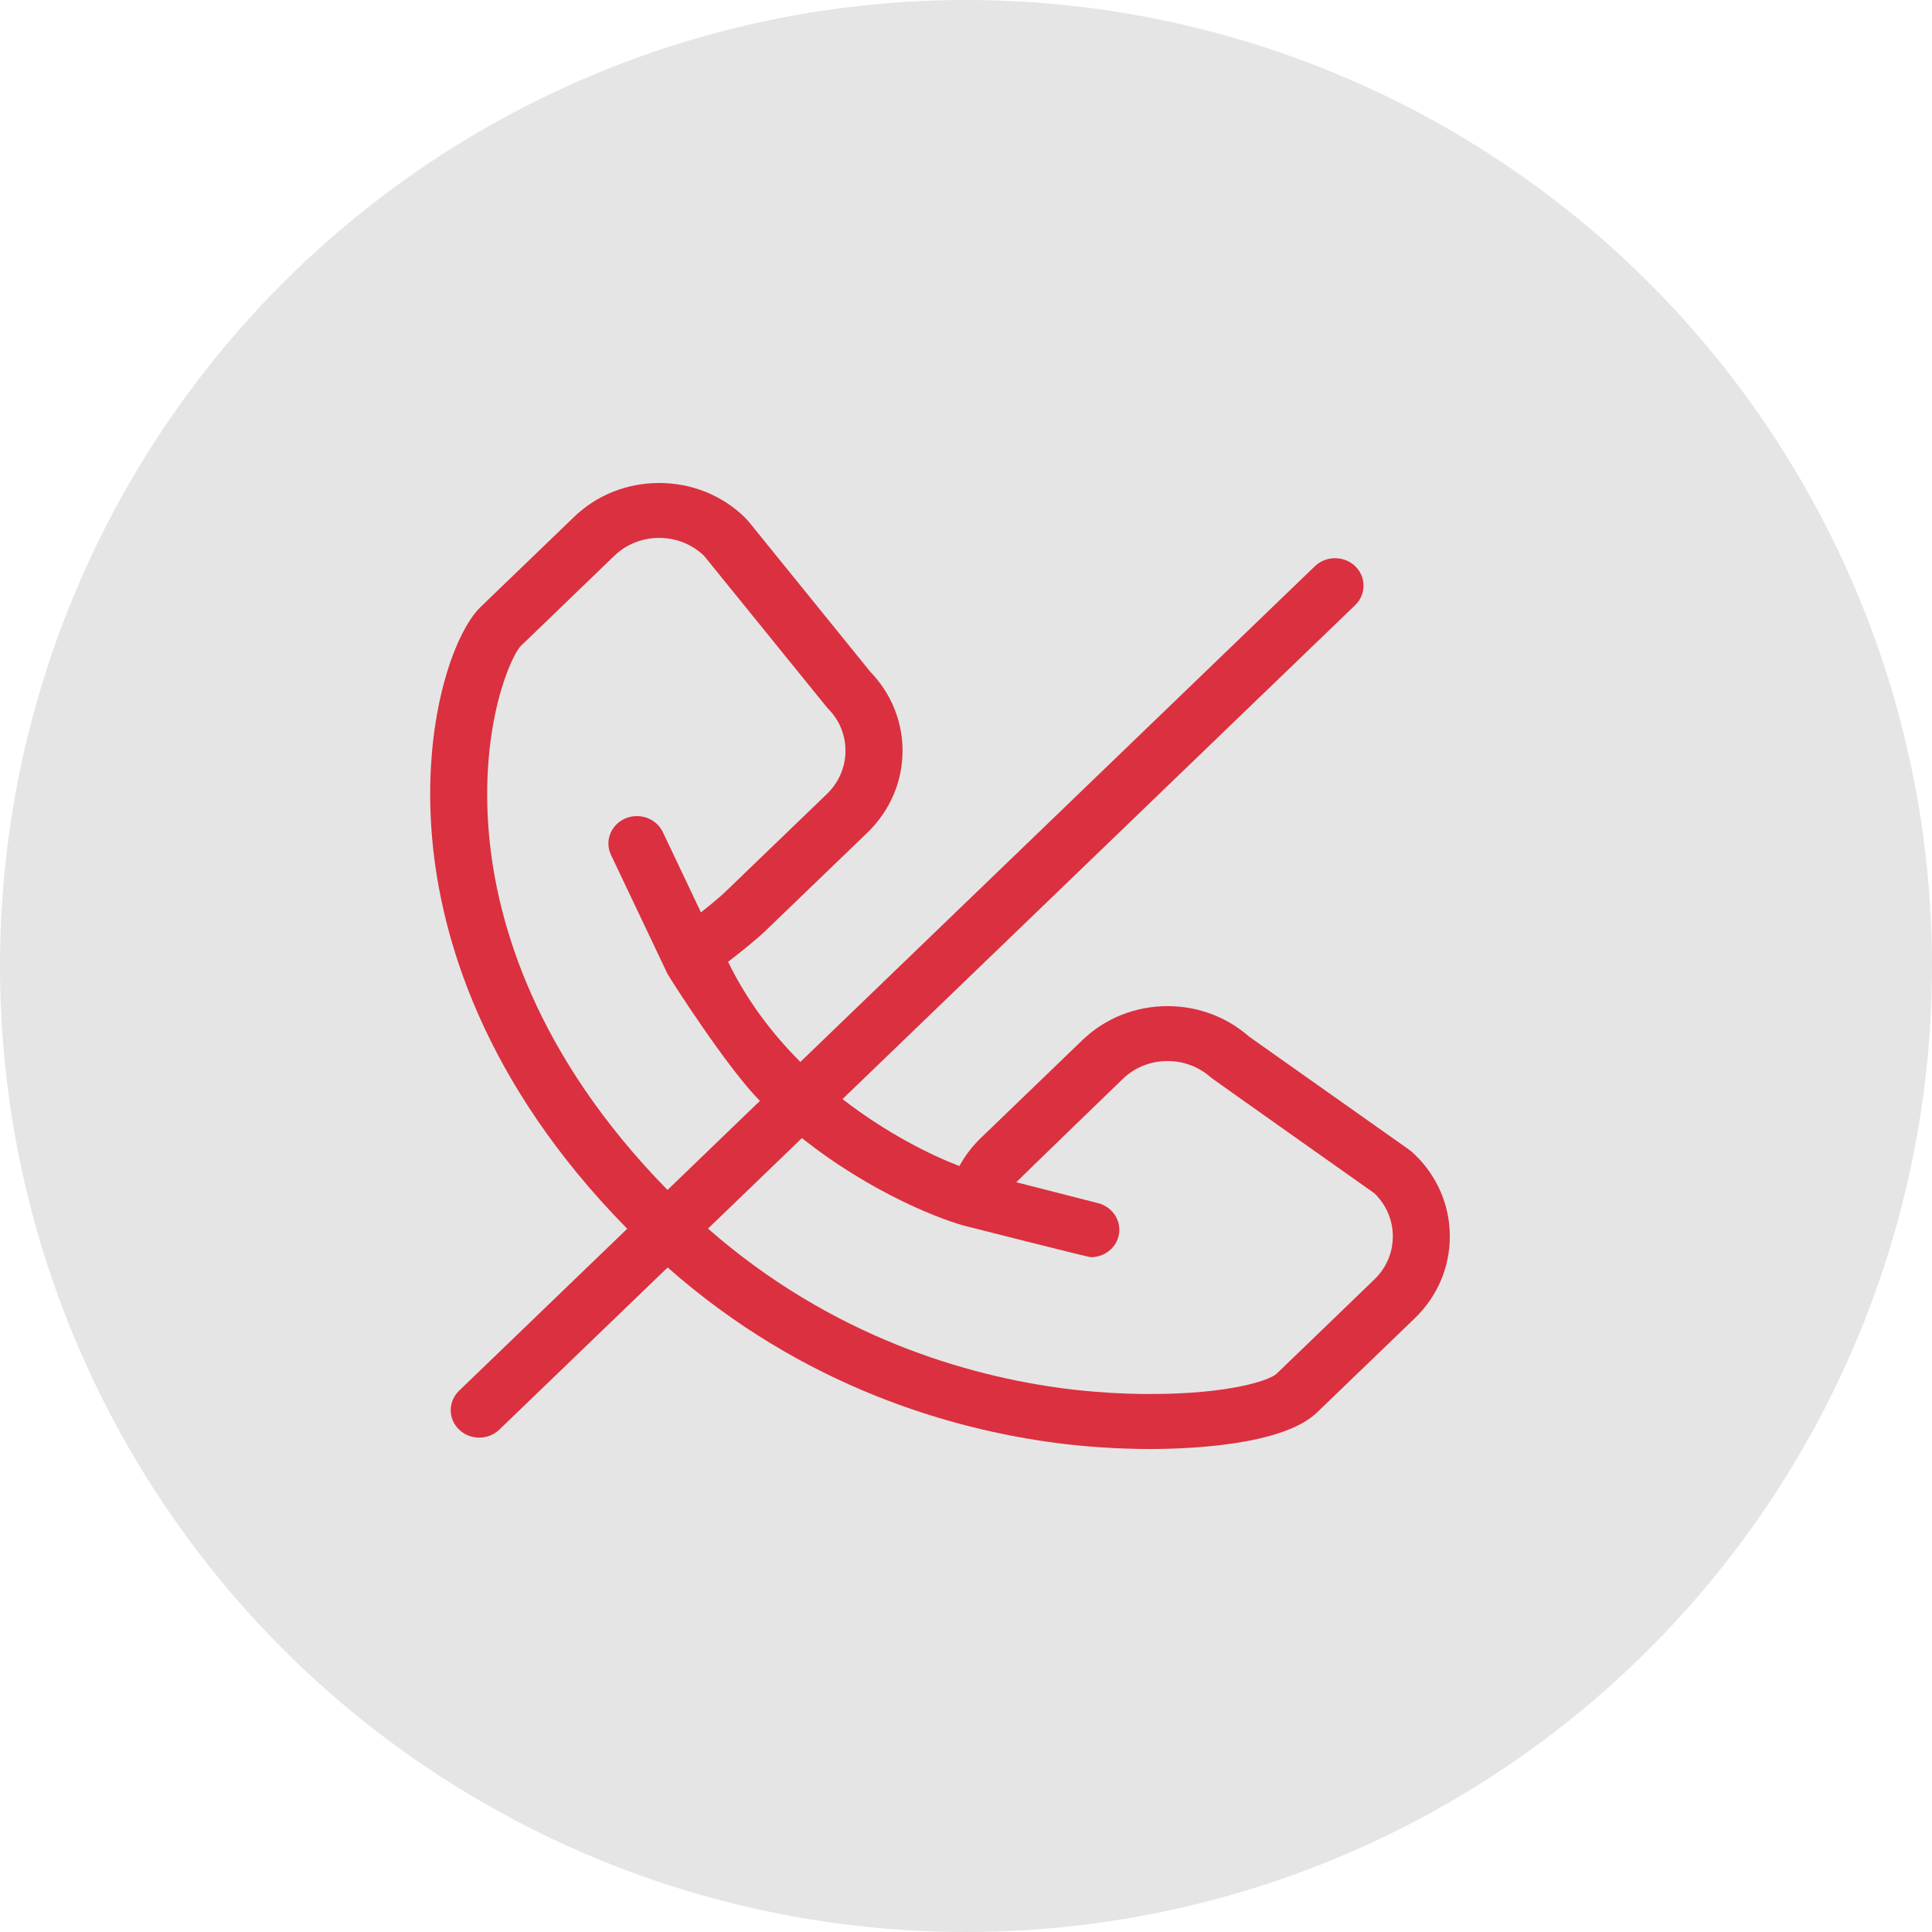 <svg width="26" height="26" viewBox="0 0 26 26" fill="none" xmlns="http://www.w3.org/2000/svg">
<circle cx="13" cy="13" r="13" fill="#DADADA" fill-opacity="0.7"/>
<path d="M18.945 15.459L16.808 13.949C16.508 13.685 16.121 13.54 15.713 13.54C15.281 13.54 14.874 13.702 14.568 13.996L13.198 15.316C13.083 15.427 12.987 15.554 12.911 15.692C12.529 15.546 11.934 15.253 11.338 14.791L18.238 8.143C18.387 7.999 18.387 7.765 18.238 7.62C18.088 7.476 17.845 7.476 17.695 7.62L10.771 14.291C10.399 13.919 10.056 13.473 9.798 12.944C9.965 12.815 10.18 12.643 10.301 12.527L11.672 11.206C11.977 10.911 12.146 10.52 12.146 10.103C12.146 9.705 11.991 9.328 11.711 9.039L10.083 7.029C10.063 7.005 10.041 6.981 10.016 6.956C9.711 6.662 9.304 6.5 8.871 6.5C8.438 6.5 8.031 6.662 7.726 6.956L6.468 8.168C6.111 8.512 5.674 9.71 5.817 11.298C5.935 12.607 6.494 14.558 8.441 16.536L6.178 18.716C6.028 18.861 6.028 19.095 6.178 19.239C6.253 19.311 6.351 19.347 6.449 19.347C6.547 19.347 6.645 19.311 6.72 19.239L8.985 17.057C10.814 18.672 12.816 19.235 14.209 19.418C14.62 19.472 15.06 19.5 15.48 19.5C16.001 19.5 17.262 19.452 17.722 19.01L19.038 17.742C19.343 17.448 19.511 17.056 19.511 16.639C19.511 16.222 19.343 15.83 19.039 15.537C19.011 15.51 18.98 15.483 18.945 15.459L18.945 15.459ZM6.581 11.234C6.449 9.764 6.882 8.814 7.011 8.691L8.268 7.479C8.429 7.324 8.643 7.239 8.871 7.239C9.099 7.239 9.313 7.324 9.476 7.481L11.118 9.507C11.126 9.517 11.134 9.527 11.143 9.536C11.295 9.688 11.378 9.889 11.378 10.103C11.378 10.322 11.29 10.528 11.13 10.683L9.759 12.004C9.688 12.072 9.561 12.177 9.433 12.278L8.92 11.198C8.832 11.013 8.604 10.931 8.412 11.016C8.219 11.101 8.134 11.32 8.223 11.506L8.98 13.1C9.006 13.155 9.793 14.383 10.227 14.815L8.983 16.014C7.2 14.194 6.688 12.421 6.581 11.234L6.581 11.234ZM18.495 17.219L17.18 18.487C17.087 18.576 16.549 18.76 15.481 18.76C15.094 18.76 14.69 18.734 14.313 18.685C13.037 18.517 11.205 18.004 9.528 16.534L10.792 15.316C11.738 16.066 12.701 16.433 13.05 16.514H13.051C13.051 16.514 14.647 16.919 14.68 16.919C14.85 16.919 15.005 16.81 15.051 16.645C15.105 16.447 14.983 16.245 14.779 16.192L13.677 15.91C13.697 15.885 15.111 14.519 15.111 14.519C15.271 14.364 15.485 14.279 15.713 14.279C15.932 14.279 16.14 14.359 16.299 14.503C16.31 14.514 18.495 16.058 18.495 16.058C18.655 16.212 18.744 16.419 18.744 16.639C18.744 16.858 18.656 17.064 18.495 17.219H18.495Z" fill="#DB303F"/>
</svg>
